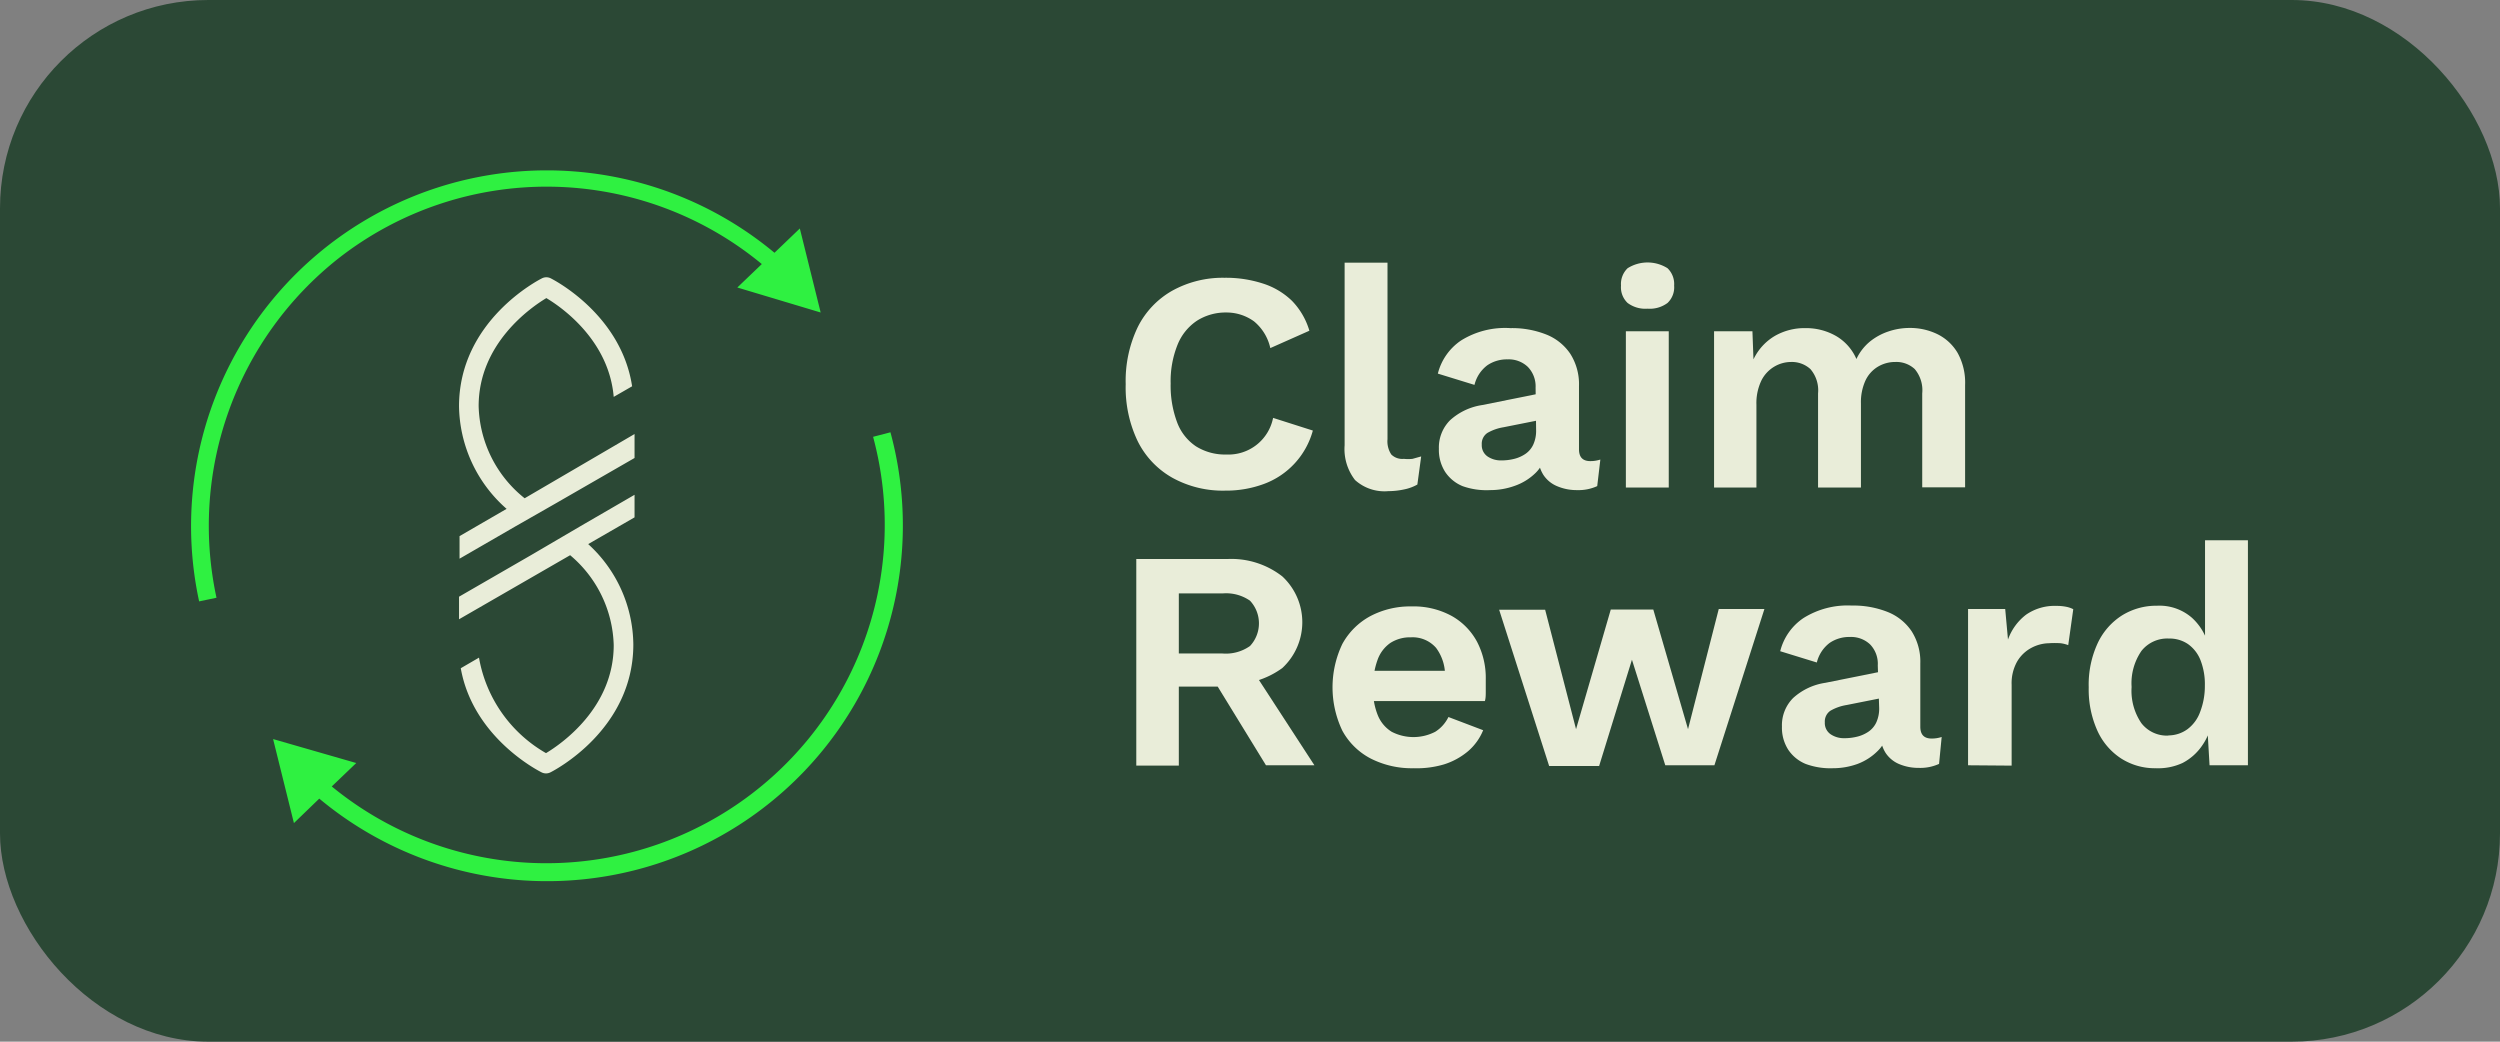 <svg xmlns="http://www.w3.org/2000/svg" viewBox="0 0 144 60"><rect x="0" y="0" width="144" height="60" fill="#808080" stroke="none"/><defs><style>.cls-1{fill:#2b4835;}.cls-2{fill:#e9edd9;}.cls-3{fill:#2ff141;}</style></defs><title>Risorsa 312</title><g id="Livello_2" data-name="Livello 2"><g id="Livello_1-2" data-name="Livello 1"><rect class="cls-1" width="144" height="60" rx="12" ry="12"/><path class="cls-2" d="M75.62,24.8a4.55,4.55,0,0,1-2.83,3.08,6.26,6.26,0,0,1-2.21.38,6,6,0,0,1-3.05-.74,4.93,4.93,0,0,1-2-2.11,7.16,7.16,0,0,1-.69-3.28,7.16,7.16,0,0,1,.69-3.28,4.93,4.93,0,0,1,2-2.11,6,6,0,0,1,3-.74,6.9,6.9,0,0,1,2.21.33,4.26,4.26,0,0,1,1.68,1,4.15,4.15,0,0,1,1,1.72l-2.25,1a2.76,2.76,0,0,0-.94-1.54A2.69,2.69,0,0,0,70.65,18a3.08,3.08,0,0,0-1.7.47,3,3,0,0,0-1.12,1.38,5.61,5.61,0,0,0-.4,2.24,6,6,0,0,0,.37,2.23,2.86,2.86,0,0,0,1.09,1.39,3.16,3.16,0,0,0,1.76.47,2.62,2.62,0,0,0,2.68-2.11Z"/><path class="cls-2" d="M79.92,15.13V25.3a1.37,1.37,0,0,0,.22.88.9.9,0,0,0,.72.25,2.38,2.38,0,0,0,.5,0l.5-.14-.22,1.62a2.59,2.59,0,0,1-.76.28,4.35,4.35,0,0,1-.91.1,2.53,2.53,0,0,1-1.92-.64,2.91,2.91,0,0,1-.6-2V15.13Z"/><path class="cls-2" d="M88.45,22.33A1.61,1.61,0,0,0,88,21.13a1.59,1.59,0,0,0-1.16-.43,2,2,0,0,0-1.17.34,2,2,0,0,0-.74,1.13l-2.11-.65a3.25,3.25,0,0,1,1.34-1.91A4.79,4.79,0,0,1,87,18.9a5.34,5.34,0,0,1,2.07.37,3,3,0,0,1,1.38,1.11,3.26,3.26,0,0,1,.5,1.85v3.65q0,.68.65.68a1.82,1.82,0,0,0,.58-.09L92,28a2.6,2.6,0,0,1-1.17.23A2.86,2.86,0,0,1,89.68,28a1.74,1.74,0,0,1-.79-.66,2,2,0,0,1-.29-1.11v-.07l.43-.07a2,2,0,0,1-.59,1.16,3.24,3.24,0,0,1-1.18.73,4.15,4.15,0,0,1-1.43.25A4.09,4.09,0,0,1,84.24,28a2.22,2.22,0,0,1-1-.82,2.35,2.35,0,0,1-.36-1.33,2.22,2.22,0,0,1,.65-1.65,3.53,3.53,0,0,1,1.85-.87l3.38-.68,0,1.53-2.16.43a2.72,2.72,0,0,0-.93.33.75.75,0,0,0-.32.67.78.78,0,0,0,.33.68,1.36,1.36,0,0,0,.8.23,3,3,0,0,0,.74-.09,2,2,0,0,0,.65-.29,1.32,1.32,0,0,0,.45-.54,1.91,1.91,0,0,0,.16-.83Z"/><path class="cls-2" d="M94.9,17.78a1.71,1.71,0,0,1-1.15-.33,1.24,1.24,0,0,1-.38-1,1.26,1.26,0,0,1,.38-1,2.16,2.16,0,0,1,2.3,0,1.26,1.26,0,0,1,.38,1,1.24,1.24,0,0,1-.38,1A1.71,1.71,0,0,1,94.9,17.78Zm1.22,1.3v9H93.65v-9Z"/><path class="cls-2" d="M98.73,28.08v-9h2.21L101,20.7a3.11,3.11,0,0,1,1.23-1.35A3.43,3.43,0,0,1,104,18.9a3.46,3.46,0,0,1,1.75.45,2.83,2.83,0,0,1,1.18,1.33,2.88,2.88,0,0,1,.77-1,3.41,3.41,0,0,1,1.08-.59,3.79,3.79,0,0,1,1.21-.2,3.6,3.6,0,0,1,1.61.36,2.76,2.76,0,0,1,1.16,1.08,3.53,3.53,0,0,1,.43,1.84v5.9h-2.47V22.66a1.89,1.89,0,0,0-.43-1.4,1.55,1.55,0,0,0-1.12-.41,1.93,1.93,0,0,0-1,.27,1.84,1.84,0,0,0-.72.8,3,3,0,0,0-.26,1.32v4.84h-2.47V22.66a1.87,1.87,0,0,0-.44-1.4,1.58,1.58,0,0,0-1.12-.41,1.91,1.91,0,0,0-.93.25,1.94,1.94,0,0,0-.76.79,3,3,0,0,0-.3,1.42v4.77Z"/><path class="cls-2" d="M70.69,32.2a4.77,4.77,0,0,1,3.17,1,3.6,3.6,0,0,1,0,5.28,4.89,4.89,0,0,1-3.15.93l-.25.14H67.9v4.55H65.45V32.2Zm-.29,5.44A2.41,2.41,0,0,0,72,37.21a1.91,1.91,0,0,0,0-2.61,2.41,2.41,0,0,0-1.56-.42H67.9v3.46Zm1.46.52,3.85,5.92H72.92l-3.19-5.2Z"/><path class="cls-2" d="M81.42,44.25a5.21,5.21,0,0,1-2.47-.56,3.92,3.92,0,0,1-1.63-1.6,5.8,5.8,0,0,1,0-5,4,4,0,0,1,1.61-1.6,4.91,4.91,0,0,1,2.37-.56,4.58,4.58,0,0,1,2.32.55,3.72,3.72,0,0,1,1.46,1.49,4.5,4.5,0,0,1,.5,2.15q0,.36,0,.68c0,.22,0,.41-.05.58H78.32V38.64h6.1l-1.19.43a2.65,2.65,0,0,0-.51-1.75,1.79,1.79,0,0,0-1.45-.61,2.1,2.1,0,0,0-1.18.32,2,2,0,0,0-.75,1,4.41,4.41,0,0,0-.25,1.61,3.87,3.87,0,0,0,.28,1.58,2,2,0,0,0,.79.93,2.73,2.73,0,0,0,2.51,0,2.08,2.08,0,0,0,.76-.85l2,.76a3.16,3.16,0,0,1-.87,1.21,4,4,0,0,1-1.39.76A5.53,5.53,0,0,1,81.42,44.25Z"/><path class="cls-2" d="M99,35.08h2.63l-2.88,9H95.92L94,38l-1.89,6.12H89.23l-2.88-9H89L90.78,42l2-6.89h2.45l2,6.89Z"/><path class="cls-2" d="M108.16,38.33a1.61,1.61,0,0,0-.44-1.21,1.59,1.59,0,0,0-1.16-.43,2,2,0,0,0-1.17.34,2,2,0,0,0-.74,1.13l-2.11-.65a3.25,3.25,0,0,1,1.34-1.91,4.79,4.79,0,0,1,2.78-.72,5.34,5.34,0,0,1,2.07.37,3,3,0,0,1,1.38,1.11,3.26,3.26,0,0,1,.5,1.85v3.65q0,.68.65.68a1.82,1.82,0,0,0,.58-.09L111.69,44a2.6,2.6,0,0,1-1.17.23,2.86,2.86,0,0,1-1.13-.22,1.74,1.74,0,0,1-.79-.66,2,2,0,0,1-.29-1.11v-.07l.43-.07a2,2,0,0,1-.59,1.16A3.24,3.24,0,0,1,107,44a4.15,4.15,0,0,1-1.43.25A4.09,4.09,0,0,1,104,44a2.22,2.22,0,0,1-1-.82,2.35,2.35,0,0,1-.36-1.33,2.22,2.22,0,0,1,.65-1.65,3.53,3.53,0,0,1,1.85-.87l3.38-.68,0,1.53-2.16.43a2.72,2.72,0,0,0-.93.33.75.75,0,0,0-.32.67.78.78,0,0,0,.33.68,1.36,1.36,0,0,0,.8.23,3,3,0,0,0,.74-.09,2,2,0,0,0,.65-.29,1.32,1.32,0,0,0,.45-.54,1.91,1.91,0,0,0,.16-.83Z"/><path class="cls-2" d="M113.36,44.08v-9h2.14l.16,1.76a3.1,3.1,0,0,1,1.05-1.44,2.88,2.88,0,0,1,1.74-.5,2.66,2.66,0,0,1,.56.05,1.53,1.53,0,0,1,.41.14l-.29,2.07a1.88,1.88,0,0,0-.44-.11,5,5,0,0,0-.67,0,2.24,2.24,0,0,0-1,.26,2.09,2.09,0,0,0-.83.79,2.54,2.54,0,0,0-.32,1.34v4.66Z"/><path class="cls-2" d="M124.18,44.25a3.61,3.61,0,0,1-2-.56,3.75,3.75,0,0,1-1.37-1.6,5.79,5.79,0,0,1-.5-2.5,5.68,5.68,0,0,1,.52-2.55,3.8,3.8,0,0,1,1.41-1.6,3.74,3.74,0,0,1,2-.55,2.85,2.85,0,0,1,2,.68,3.19,3.19,0,0,1,1,1.76l-.23.29v-6.5h2.47V44.08h-2.21l-.16-2.74.29.14a3.13,3.13,0,0,1-.56,1.47,3.08,3.08,0,0,1-1.13,1A3.34,3.34,0,0,1,124.18,44.25Zm.72-1.89A1.88,1.88,0,0,0,126,42a2.15,2.15,0,0,0,.73-1A4.14,4.14,0,0,0,127,39.5a3.82,3.82,0,0,0-.25-1.47,2.06,2.06,0,0,0-.72-.93,1.88,1.88,0,0,0-1.1-.32,1.9,1.9,0,0,0-1.58.71,3.28,3.28,0,0,0-.57,2.08,3.31,3.31,0,0,0,.56,2.08A1.86,1.86,0,0,0,124.9,42.37Z"/><path class="cls-2" d="M33.55,30.24l3-1.74v1.3l-2.67,1.54a7.92,7.92,0,0,1,2.6,5.78c0,4.92-4.58,7.27-4.78,7.37a.56.56,0,0,1-.5,0c-.18-.09-3.95-2-4.66-6l1.05-.61a7.9,7.9,0,0,0,3.86,5.5c.9-.54,3.9-2.62,3.9-6.22a7,7,0,0,0-2.51-5.18l-6.4,3.69v-1.3l4.14-2.39ZM30.22,28.7a7,7,0,0,1-2.65-5.31c0-3.6,3-5.68,3.9-6.22.86.51,3.6,2.41,3.88,5.69l1.06-.61c-.63-4.14-4.51-6.13-4.69-6.22a.56.56,0,0,0-.5,0c-.2.1-4.78,2.45-4.78,7.37a8,8,0,0,0,2.74,5.91l-2.71,1.57v1.3l3.2-1.85L32,29l4.55-2.62V25Z"/><path class="cls-3" d="M19.5,14.88a19.46,19.46,0,0,1,24.38.33l-1.41,1.35L47.27,18l-1.2-4.84-1.46,1.4A20.49,20.49,0,0,0,11.47,34.64l1-.21A19.62,19.62,0,0,1,19.5,14.88Z"/><path class="cls-3" d="M51.29,24.9l-1,.26A19.49,19.49,0,0,1,19.11,45.3l1.41-1.35-4.79-1.38,1.2,4.84L18.39,46A20.49,20.49,0,0,0,51.29,24.9Z"/></g></g></svg>